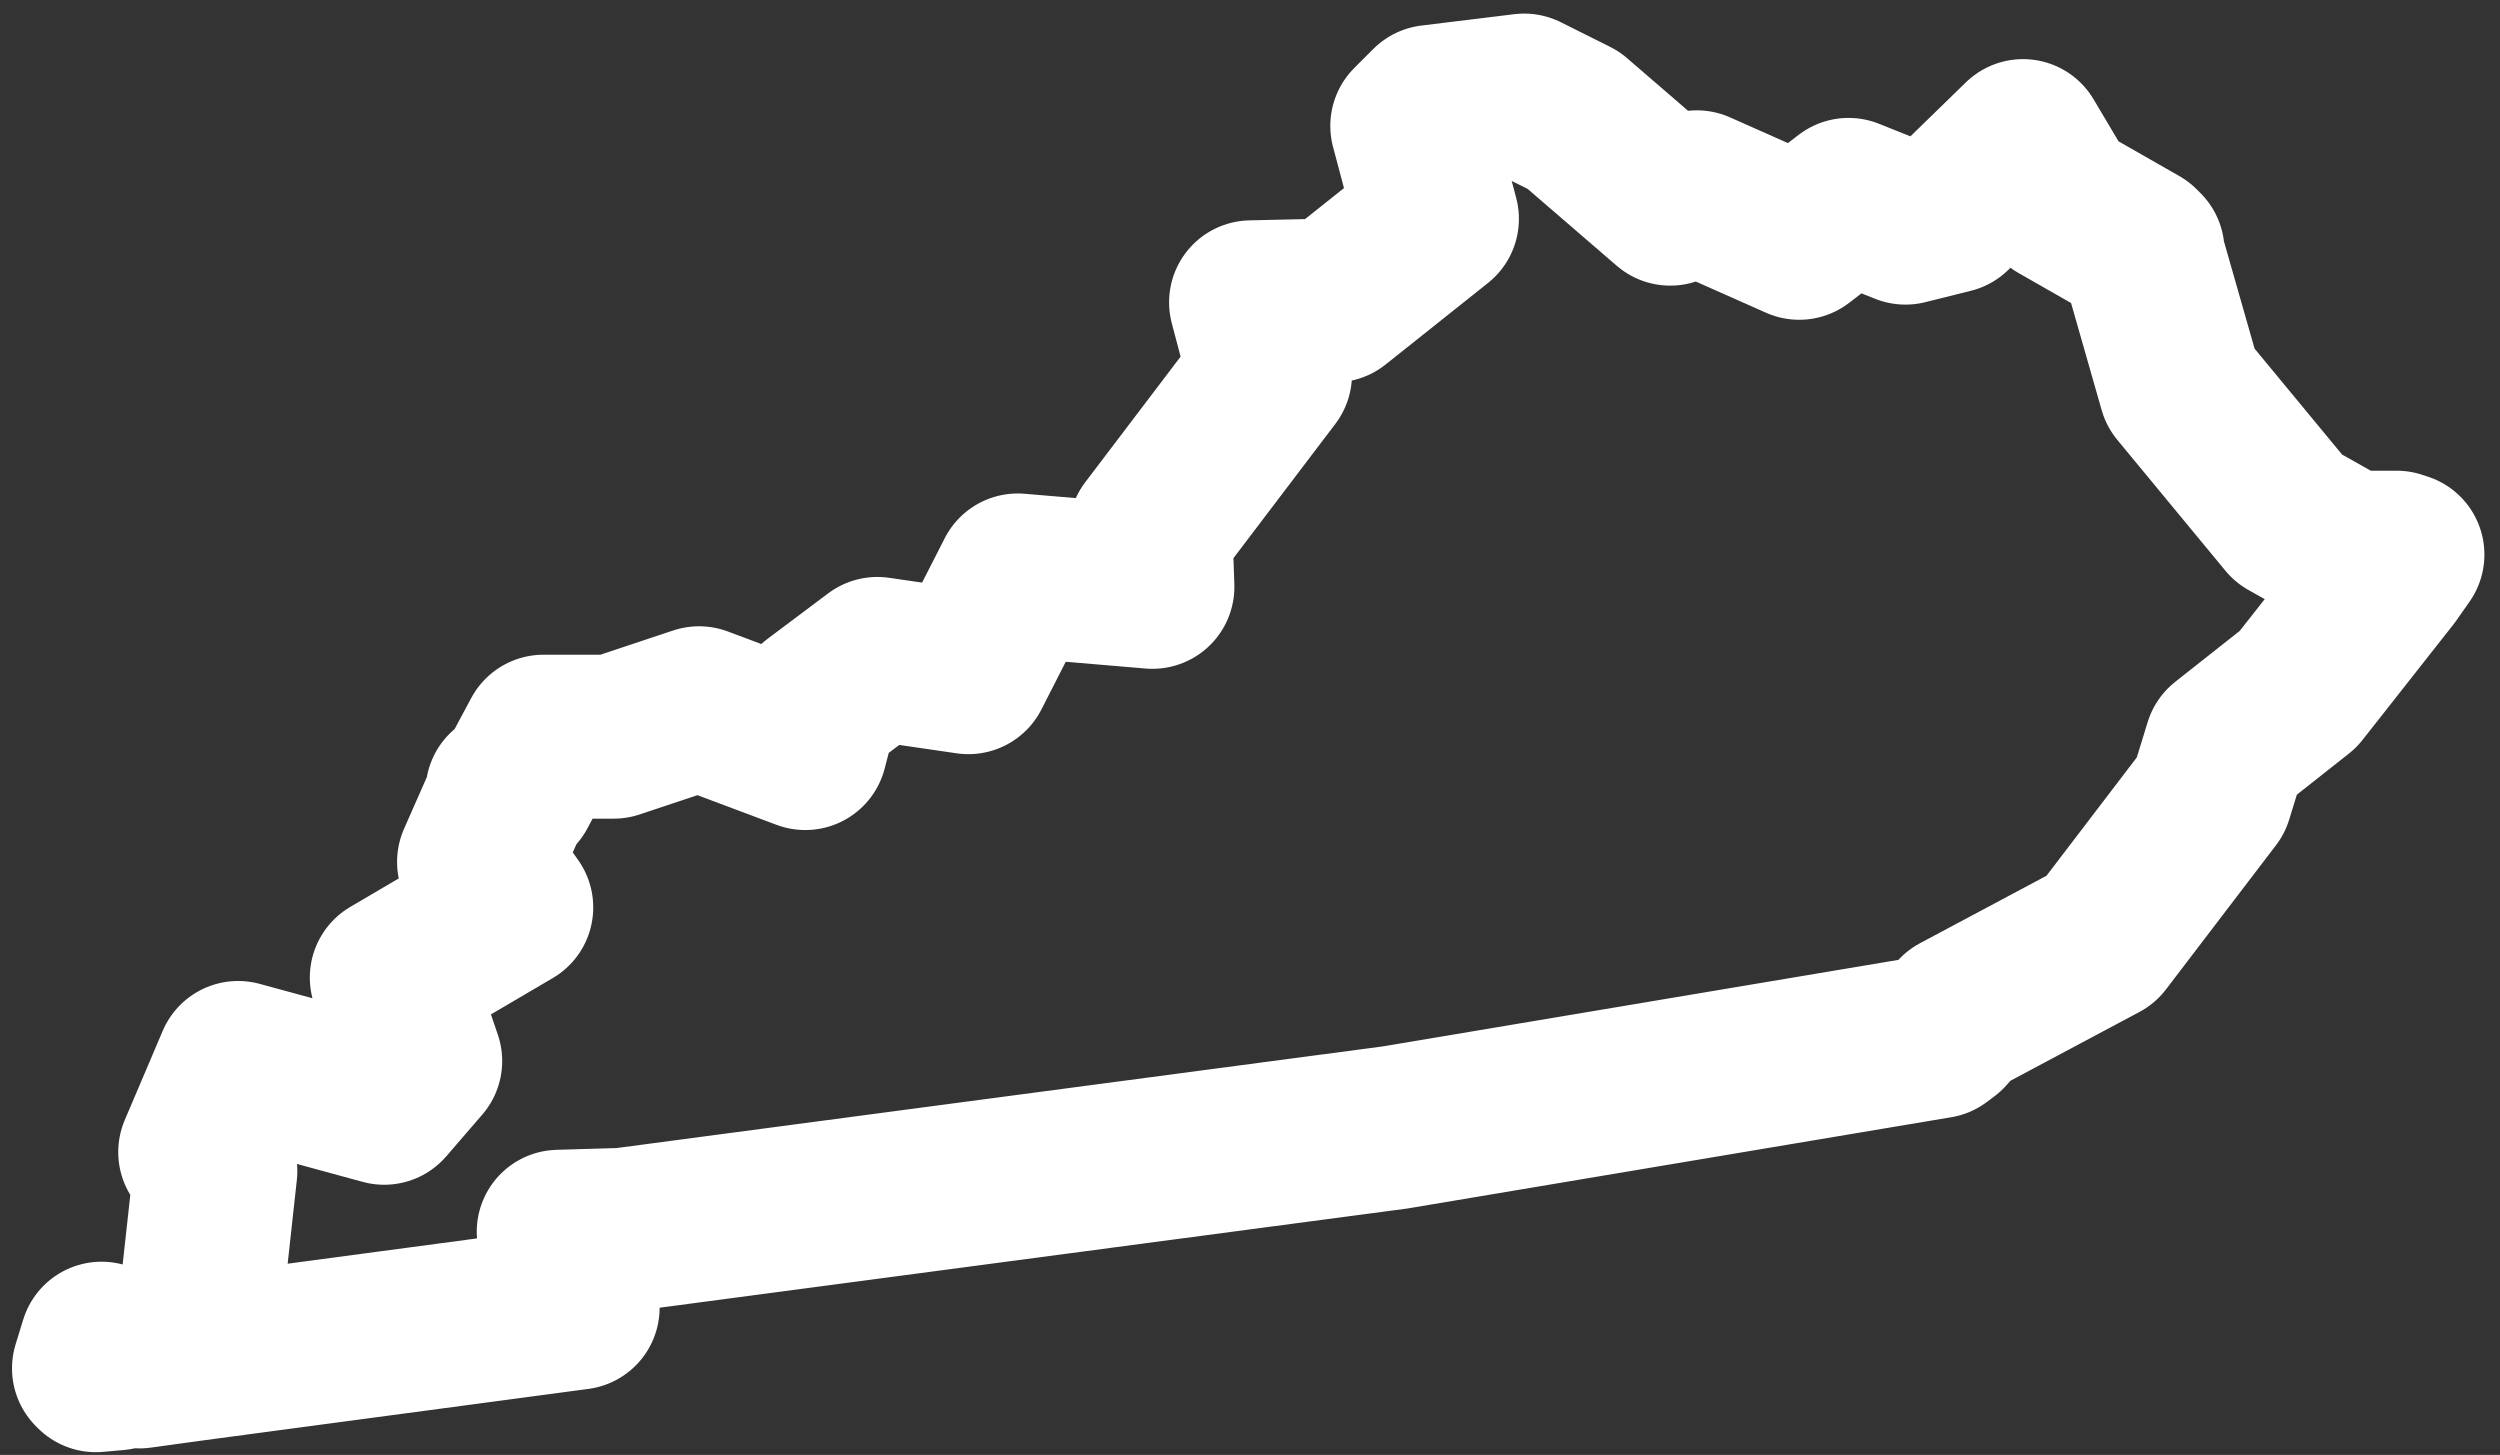 <svg width="122" height="71" viewBox="0 0 122 71" fill="none" xmlns="http://www.w3.org/2000/svg">
<rect x="0" y="0" width="122" height="71" fill="#333333" stroke="none"/>
<path d="M1.203 61.834L0.926 61.093L0.37 60.908L1.45285e-05 62.112L0.093 62.204L1.111 62.112L1.203 61.834H1.203ZM64.518 1.296L64.333 1.481L65.537 6.017L60.538 9.997L56.465 10.09L57.391 13.607L51.559 21.29L51.652 23.975L45.08 23.419L42.673 28.14L38.23 27.492L35.268 29.714L34.712 31.843L29.529 29.899L25.363 31.287H21.938L20.55 33.879L20.179 33.972V34.249L18.791 37.397L20.364 39.618L14.533 43.043L15.921 47.116L14.163 49.153L7.035 47.209L5.184 51.559L5.739 52.115L5.924 52.485L5.091 60.075L4.721 60.26L2.314 61.742L2.222 62.019L4.906 61.649L23.604 59.15L22.679 55.447L25.826 55.354L63.5 50.356L89.974 45.913L90.344 45.635L90.992 44.895L97.935 41.192L103.303 34.157L104.044 31.75L107.561 28.973L112.005 23.327L112.653 22.401L112.375 22.308H110.061L107.099 20.642L101.822 14.255L99.971 7.776V7.59L99.786 7.405L95.898 5.184L94.139 2.222L90.622 5.647L88.4 6.202L85.623 5.091L83.217 6.942L78.218 4.721L76.922 5.276L72.201 1.203L69.795 5.28987e-06L65.259 0.555L64.518 1.296V1.296Z" transform="translate(4.586 4.663)" stroke="white" stroke-width="8" stroke-linejoin="round"/>
</svg>
